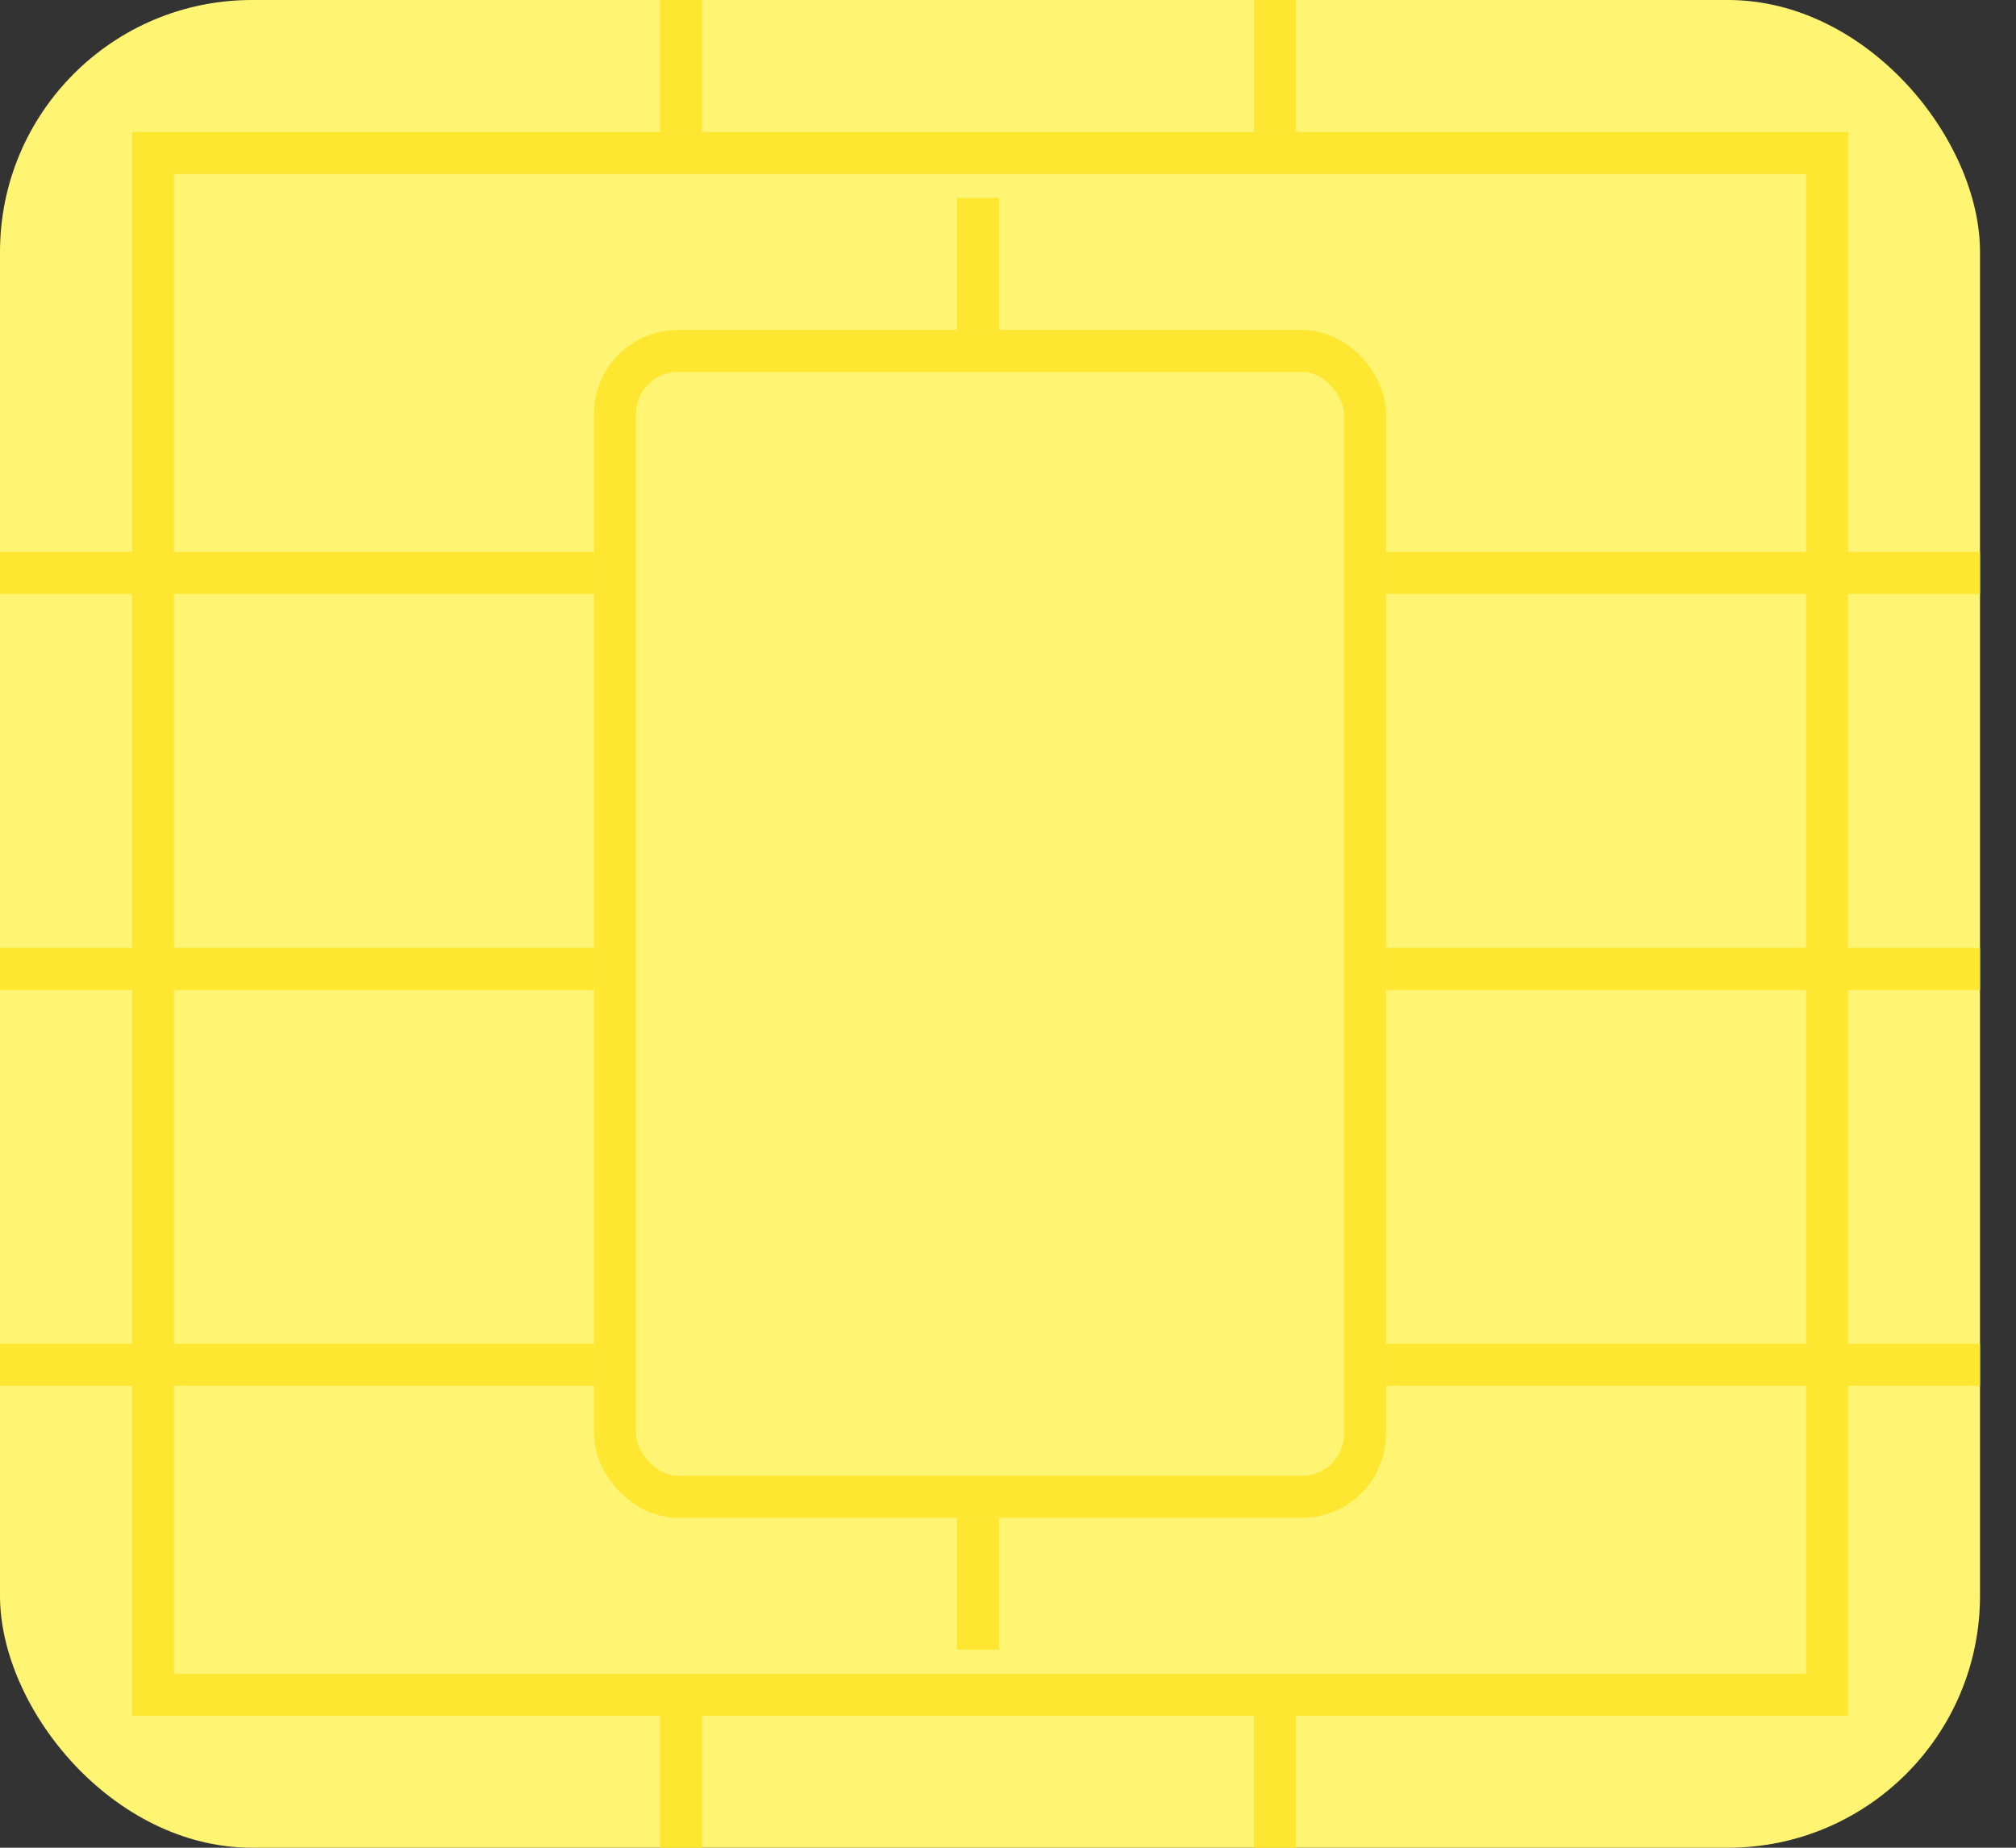<svg width="48" height="44" viewBox="0 0 48 44" fill="none" xmlns="http://www.w3.org/2000/svg">
<rect x="0" y="0" width="48" height="44" fill="#333333" stroke="none"/>
<rect width="47.143" height="44" rx="6" fill="#FFF573"/>
<rect x="14.643" y="8.357" width="17.857" height="27.286" rx="1.5" stroke="#FFE631"/>
<rect x="3.643" y="3.643" width="39.857" height="36.714" stroke="#FFE631"/>
<line x1="30.357" y1="-2.18557e-08" x2="30.357" y2="3.143" stroke="#FFE631"/>
<line x1="30.357" y1="40.857" x2="30.357" y2="44" stroke="#FFE631"/>
<line x1="16.214" y1="-2.18557e-08" x2="16.214" y2="3.143" stroke="#FFE631"/>
<line y1="13.643" x2="14.143" y2="13.643" stroke="#FFE631"/>
<line x1="33" y1="13.643" x2="47.143" y2="13.643" stroke="#FFE631"/>
<line y1="23.072" x2="14.143" y2="23.072" stroke="#FFE631"/>
<line x1="33" y1="23.072" x2="47.143" y2="23.072" stroke="#FFE631"/>
<line x1="33" y1="32.5" x2="47.143" y2="32.5" stroke="#FFE631"/>
<line y1="32.5" x2="14.143" y2="32.5" stroke="#FFE631"/>
<line x1="16.214" y1="40.857" x2="16.214" y2="44" stroke="#FFE631"/>
<line x1="23.286" y1="4.715" x2="23.286" y2="7.858" stroke="#FFE631"/>
<line x1="23.286" y1="36.143" x2="23.286" y2="39.285" stroke="#FFE631"/>
</svg>
